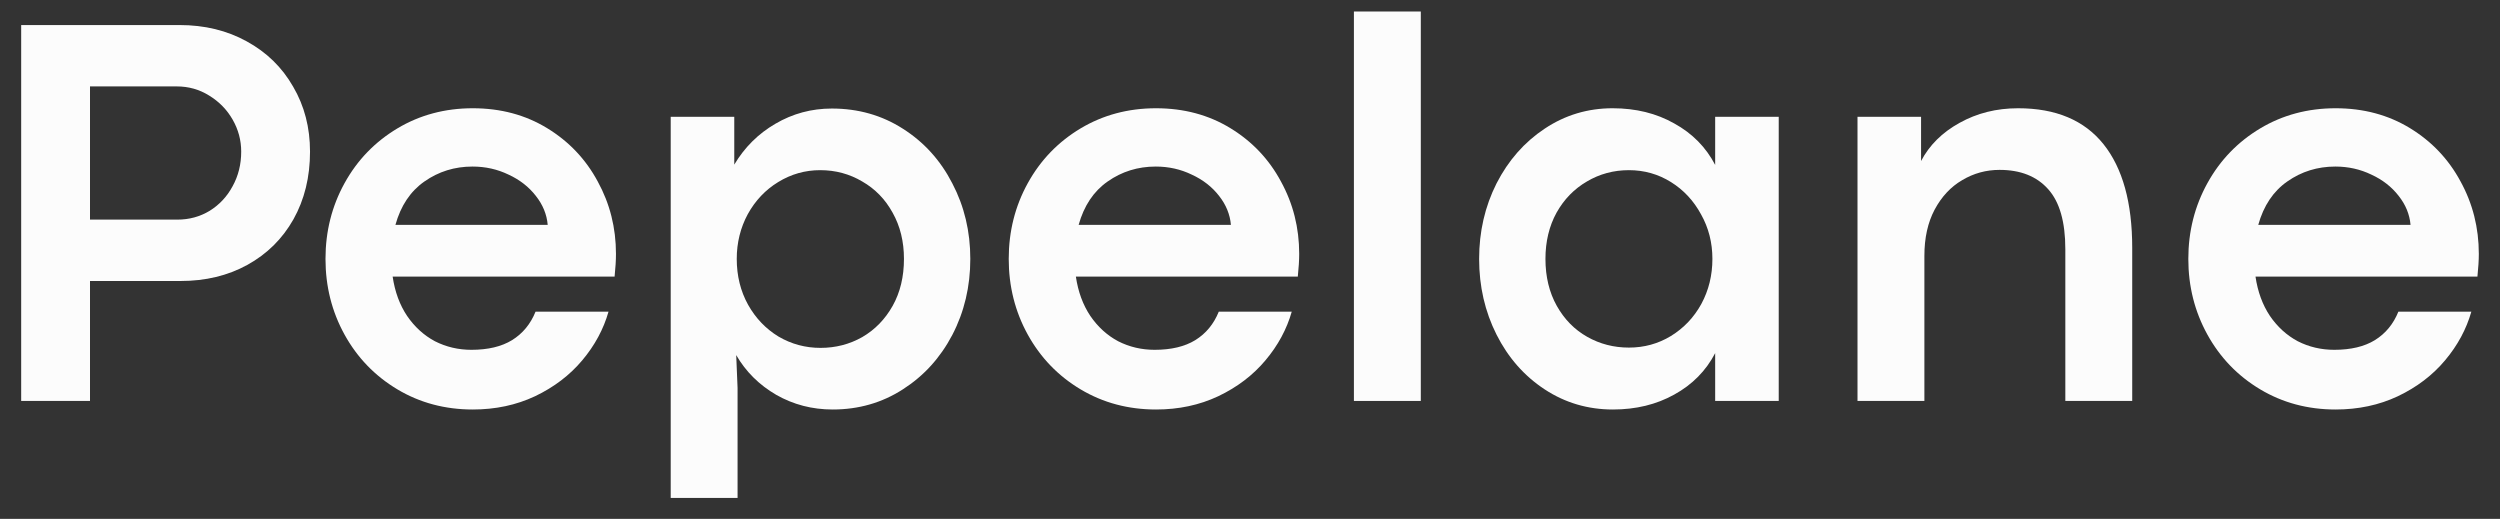 <svg width="106" height="22" viewBox="0 0 106 22" fill="none" xmlns="http://www.w3.org/2000/svg">
<rect x="0" y="0" width="106" height="22" fill="#333333" stroke="none"/>
<path d="M7.613 1.062C8.676 1.062 9.625 1.293 10.461 1.754C11.305 2.215 11.961 2.855 12.43 3.676C12.906 4.488 13.145 5.406 13.145 6.43C13.145 7.508 12.91 8.465 12.441 9.301C11.973 10.129 11.32 10.773 10.484 11.234C9.656 11.688 8.715 11.914 7.66 11.914H3.816V17H0.898V1.062H7.613ZM7.52 9.312C8.02 9.312 8.477 9.188 8.891 8.938C9.305 8.68 9.629 8.332 9.863 7.895C10.105 7.457 10.227 6.969 10.227 6.43C10.227 5.945 10.105 5.492 9.863 5.07C9.621 4.648 9.289 4.309 8.867 4.051C8.453 3.793 7.996 3.664 7.496 3.664H3.816V9.312H7.52Z" fill="#FCFCFC"/>
<path d="M26.117 10.766C26.117 11.031 26.098 11.352 26.059 11.727H16.648C16.742 12.367 16.945 12.922 17.258 13.391C17.578 13.859 17.973 14.219 18.441 14.469C18.918 14.711 19.434 14.832 19.988 14.832C20.691 14.832 21.266 14.695 21.711 14.422C22.164 14.141 22.496 13.738 22.707 13.215H25.801C25.59 13.957 25.219 14.645 24.688 15.277C24.156 15.91 23.488 16.418 22.684 16.801C21.887 17.176 21.008 17.363 20.047 17.363C18.867 17.363 17.801 17.078 16.848 16.508C15.895 15.938 15.148 15.164 14.609 14.188C14.07 13.211 13.801 12.141 13.801 10.977C13.801 9.812 14.07 8.742 14.609 7.766C15.148 6.789 15.895 6.016 16.848 5.445C17.801 4.875 18.867 4.59 20.047 4.59C21.227 4.59 22.277 4.871 23.199 5.434C24.121 5.996 24.836 6.75 25.344 7.695C25.859 8.633 26.117 9.656 26.117 10.766ZM23.223 9.535C23.184 9.09 23.016 8.68 22.719 8.305C22.422 7.922 22.035 7.621 21.559 7.402C21.09 7.176 20.582 7.062 20.035 7.062C19.277 7.062 18.598 7.273 17.996 7.695C17.402 8.109 16.992 8.723 16.766 9.535H23.223Z" fill="#FCFCFC"/>
<path d="M31.133 4.953V6.98C31.57 6.246 32.152 5.668 32.879 5.246C33.613 4.816 34.41 4.602 35.27 4.602C36.387 4.602 37.391 4.887 38.281 5.457C39.18 6.027 39.879 6.801 40.379 7.777C40.887 8.746 41.141 9.812 41.141 10.977C41.141 12.148 40.887 13.223 40.379 14.199C39.871 15.168 39.172 15.938 38.281 16.508C37.398 17.078 36.406 17.363 35.305 17.363C34.438 17.363 33.641 17.156 32.914 16.742C32.188 16.32 31.621 15.758 31.215 15.055L31.273 16.449V21.113H28.438V4.953H31.133ZM34.789 14.75C35.43 14.75 36.02 14.598 36.559 14.293C37.098 13.98 37.527 13.539 37.848 12.969C38.168 12.398 38.328 11.734 38.328 10.977C38.328 10.242 38.168 9.59 37.848 9.02C37.535 8.449 37.105 8.008 36.559 7.695C36.02 7.375 35.426 7.215 34.777 7.215C34.137 7.215 33.543 7.383 32.996 7.719C32.457 8.047 32.027 8.5 31.707 9.078C31.395 9.656 31.238 10.289 31.238 10.977C31.238 11.695 31.398 12.344 31.719 12.922C32.039 13.492 32.469 13.941 33.008 14.27C33.555 14.59 34.148 14.75 34.789 14.75Z" fill="#FCFCFC"/>
<path d="M55.086 10.766C55.086 11.031 55.066 11.352 55.027 11.727H45.617C45.711 12.367 45.914 12.922 46.227 13.391C46.547 13.859 46.941 14.219 47.41 14.469C47.887 14.711 48.402 14.832 48.957 14.832C49.66 14.832 50.234 14.695 50.68 14.422C51.133 14.141 51.465 13.738 51.676 13.215H54.77C54.559 13.957 54.188 14.645 53.656 15.277C53.125 15.91 52.457 16.418 51.652 16.801C50.855 17.176 49.977 17.363 49.016 17.363C47.836 17.363 46.77 17.078 45.816 16.508C44.863 15.938 44.117 15.164 43.578 14.188C43.039 13.211 42.77 12.141 42.77 10.977C42.77 9.812 43.039 8.742 43.578 7.766C44.117 6.789 44.863 6.016 45.816 5.445C46.77 4.875 47.836 4.59 49.016 4.59C50.195 4.59 51.246 4.871 52.168 5.434C53.09 5.996 53.805 6.75 54.312 7.695C54.828 8.633 55.086 9.656 55.086 10.766ZM52.191 9.535C52.152 9.09 51.984 8.68 51.688 8.305C51.391 7.922 51.004 7.621 50.527 7.402C50.059 7.176 49.551 7.062 49.004 7.062C48.246 7.062 47.566 7.273 46.965 7.695C46.371 8.109 45.961 8.723 45.734 9.535H52.191Z" fill="#FCFCFC"/>
<path d="M57.406 0.488H60.242V17H57.406V0.488Z" fill="#FCFCFC"/>
<path d="M68.387 17.363C67.324 17.363 66.359 17.078 65.492 16.508C64.625 15.938 63.945 15.164 63.453 14.188C62.961 13.211 62.715 12.141 62.715 10.977C62.715 9.82 62.961 8.754 63.453 7.777C63.953 6.801 64.633 6.027 65.492 5.457C66.359 4.879 67.32 4.59 68.375 4.59C69.359 4.59 70.231 4.805 70.988 5.234C71.754 5.656 72.332 6.242 72.723 6.992V4.953H75.418V17H72.723V14.973C72.332 15.723 71.754 16.309 70.988 16.73C70.231 17.152 69.363 17.363 68.387 17.363ZM69.066 14.738C69.715 14.738 70.309 14.574 70.848 14.246C71.394 13.91 71.824 13.457 72.137 12.887C72.449 12.309 72.606 11.672 72.606 10.977C72.606 10.289 72.445 9.66 72.125 9.09C71.812 8.512 71.387 8.055 70.848 7.719C70.309 7.383 69.715 7.215 69.066 7.215C68.418 7.215 67.824 7.375 67.285 7.695C66.746 8.008 66.316 8.449 65.996 9.02C65.684 9.59 65.527 10.242 65.527 10.977C65.527 11.734 65.688 12.398 66.008 12.969C66.328 13.539 66.758 13.977 67.297 14.281C67.836 14.586 68.426 14.738 69.066 14.738Z" fill="#FCFCFC"/>
<path d="M81.453 4.953V6.828C81.805 6.156 82.348 5.617 83.082 5.211C83.824 4.797 84.652 4.59 85.566 4.59C87.168 4.59 88.375 5.098 89.188 6.113C90 7.129 90.406 8.594 90.406 10.508V17H87.57V10.566C87.57 9.41 87.328 8.562 86.844 8.023C86.359 7.477 85.672 7.203 84.781 7.203C84.211 7.203 83.684 7.348 83.199 7.637C82.715 7.918 82.324 8.336 82.027 8.891C81.738 9.438 81.594 10.09 81.594 10.848V17H78.758V4.953H81.453Z" fill="#FCFCFC"/>
<path d="M105.102 10.766C105.102 11.031 105.082 11.352 105.043 11.727H95.633C95.727 12.367 95.93 12.922 96.242 13.391C96.562 13.859 96.957 14.219 97.426 14.469C97.902 14.711 98.418 14.832 98.973 14.832C99.676 14.832 100.25 14.695 100.695 14.422C101.148 14.141 101.48 13.738 101.691 13.215H104.785C104.574 13.957 104.203 14.645 103.672 15.277C103.141 15.91 102.473 16.418 101.668 16.801C100.871 17.176 99.992 17.363 99.031 17.363C97.852 17.363 96.785 17.078 95.832 16.508C94.879 15.938 94.133 15.164 93.594 14.188C93.055 13.211 92.785 12.141 92.785 10.977C92.785 9.812 93.055 8.742 93.594 7.766C94.133 6.789 94.879 6.016 95.832 5.445C96.785 4.875 97.852 4.59 99.031 4.59C100.211 4.59 101.262 4.871 102.184 5.434C103.105 5.996 103.82 6.75 104.328 7.695C104.844 8.633 105.102 9.656 105.102 10.766ZM102.207 9.535C102.168 9.09 102 8.68 101.703 8.305C101.406 7.922 101.02 7.621 100.543 7.402C100.074 7.176 99.566 7.062 99.019 7.062C98.262 7.062 97.582 7.273 96.981 7.695C96.387 8.109 95.977 8.723 95.75 9.535H102.207Z" fill="#FCFCFC"/>
</svg>
